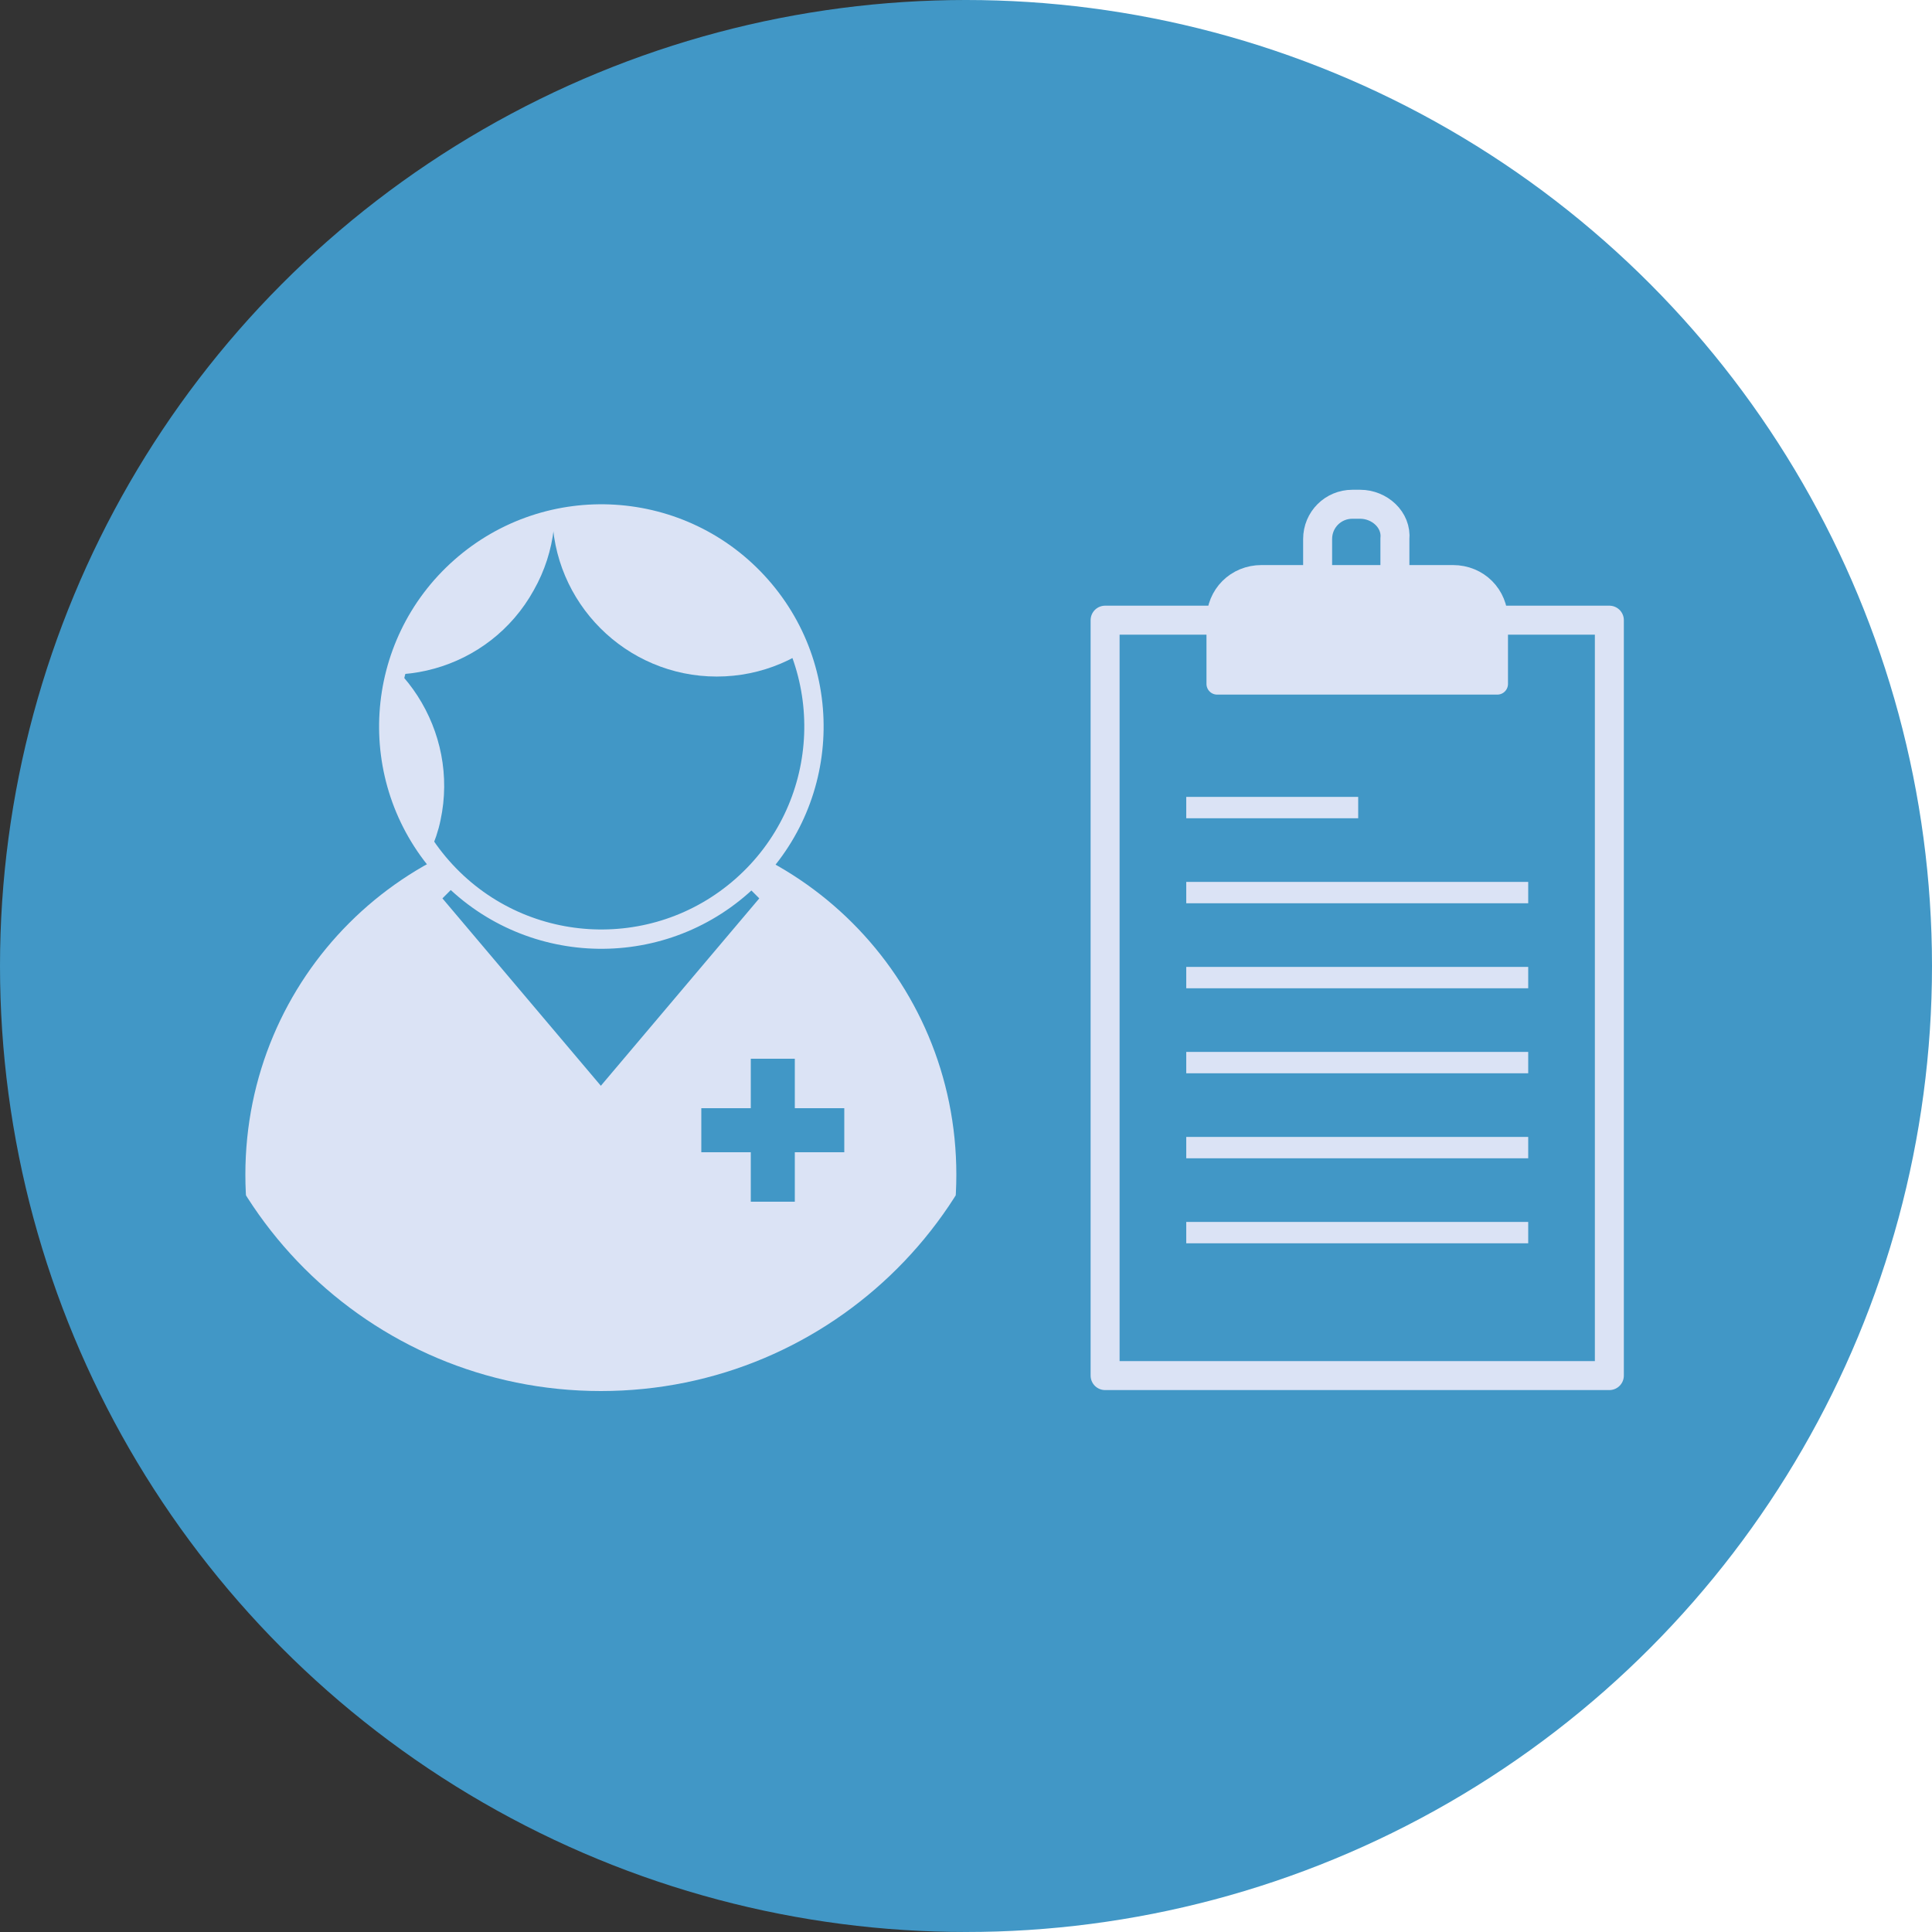 <?xml version="1.0" encoding="utf-8"?>
<!-- Generator: Adobe Illustrator 23.0.6, SVG Export Plug-In . SVG Version: 6.00 Build 0)  -->
<svg version="1.1" xmlns="http://www.w3.org/2000/svg" xmlns:xlink="http://www.w3.org/1999/xlink" x="0px" y="0px"
	 viewBox="0 0 100 100" style="enable-background:new 0 0 100 100;" xml:space="preserve">
<rect x="0" y="0" width="100" height="100" fill="#333333" stroke="none"/>
<style type="text/css">
	.st0{fill:#FFFFFF;}
	.st1{fill:#4197C6;}
	.st2{fill:#4197C6;}
	.st3{clip-path:url(#SVGID_2_);fill:#DBE3F5;}
	.st4{fill:none;stroke:#4197C6;stroke-width:2.279;stroke-linejoin:round;stroke-miterlimit:10;}
	.st5{clip-path:url(#SVGID_4_);fill:#DBE3F5;}
	.st6{clip-path:url(#SVGID_4_);fill:none;stroke:#DBE3F5;stroke-width:1.436;stroke-miterlimit:10;}
	.st7{fill:none;stroke:#DBE3F5;stroke-miterlimit:10;}
	.st8{fill:none;stroke:#DBE3F5;stroke-width:1.106;stroke-miterlimit:10;}
	.st9{fill:none;stroke:#DBE3F5;stroke-width:1.5;stroke-linejoin:round;stroke-miterlimit:10;}
	.st10{fill:#DBE3F5;}
	.st11{fill:none;stroke:#DBE3F5;stroke-width:1.106;stroke-linecap:round;stroke-linejoin:round;stroke-miterlimit:10;}
	.st12{fill:none;stroke:#DBE3F5;stroke-width:1.5;stroke-miterlimit:10;}
</style>
<g id="Layer_1">
	<rect x="50" class="st0" width="50" height="100"/>
	<g>
		<circle class="st1" cx="50" cy="50" r="50"/>
	</g>
</g>
<g id="Layer_2">
	<path class="st2" d="M98,50.2c0,26.5-21.5,48-48,48S2,76.7,2,50.2c0-26.5,21.5-48,48-48S98,23.7,98,50.2"/>
	<g>
		<defs>
			<path id="SVGID_1_" d="M9.4,50.3c0,12,9.7,21.7,21.7,21.7s21.7-9.7,21.7-21.7s-9.7-21.7-21.7-21.7S9.4,38.3,9.4,50.3"/>
		</defs>
		<clipPath id="SVGID_2_">
			<use xlink:href="#SVGID_1_"  style="overflow:visible;"/>
		</clipPath>
		<path class="st3" d="M49.5,60.8c0-10.2-8.2-18.4-18.4-18.4c-10.2,0-18.4,8.2-18.4,18.4c0,10.2,8.2,18.4,18.4,18.4
			C41.3,79.2,49.5,71,49.5,60.8"/>
	</g>
	<polygon class="st2" points="31.1,56.2 22.9,46.5 31.1,38.3 39.3,46.5 	"/>
	<line class="st4" x1="40" y1="54.8" x2="40" y2="62.2"/>
	<line class="st4" x1="43.7" y1="58.5" x2="36.3" y2="58.5"/>
	<path class="st2" d="M42.1,37.6c0,6.1-4.9,11-11,11s-11-4.9-11-11c0-6.1,4.9-11,11-11S42.1,31.5,42.1,37.6"/>
	<g>
		<defs>
			<path id="SVGID_3_" d="M20.1,37.6c0,6.1,4.9,11,11,11c6.1,0,11-4.9,11-11s-4.9-11-11-11C25,26.6,20.1,31.5,20.1,37.6"/>
		</defs>
		<clipPath id="SVGID_4_">
			<use xlink:href="#SVGID_3_"  style="overflow:visible;"/>
		</clipPath>
		<path class="st5" d="M16.1,33c4.2,0.9,6.9,5.1,6,9.3c-0.2,1-0.7,2-1.2,2.8"/>
		<path class="st6" d="M16.1,33c4.2,0.9,6.9,5.1,6,9.3c-0.2,1-0.7,2-1.2,2.8"/>
		<path class="st5" d="M44.9,26.5c0,4.3-3.5,7.8-7.8,7.8s-7.8-3.5-7.8-7.8c0-4.3,3.5-7.8,7.8-7.8S44.9,22.2,44.9,26.5"/>
		<path class="st6" d="M44.9,26.5c0,4.3-3.5,7.8-7.8,7.8s-7.8-3.5-7.8-7.8c0-4.3,3.5-7.8,7.8-7.8S44.9,22.2,44.9,26.5z"/>
		<path class="st5" d="M24,19.6c3.8,2.1,5.1,6.9,3,10.6c-2.1,3.8-6.9,5.1-10.6,3"/>
		<path class="st6" d="M24,19.6c3.8,2.1,5.1,6.9,3,10.6c-2.1,3.8-6.9,5.1-10.6,3"/>
	</g>
	<ellipse transform="matrix(0.75 -0.662 0.662 0.75 -17.09 29.994)" class="st7" cx="31.1" cy="37.6" rx="11" ry="11"/>
	<line class="st8" x1="70.3" y1="41.8" x2="61.4" y2="41.8"/>
	<line class="st8" x1="79.1" y1="46.2" x2="61.4" y2="46.2"/>
	<line class="st8" x1="79.1" y1="50.6" x2="61.4" y2="50.6"/>
	<line class="st8" x1="79.1" y1="55" x2="61.4" y2="55"/>
	<line class="st8" x1="79.1" y1="59.4" x2="61.4" y2="59.4"/>
	<line class="st8" x1="79.1" y1="63.8" x2="61.4" y2="63.8"/>
	<rect x="57.2" y="32.1" class="st9" width="26.1" height="39.1"/>
	<path class="st10" d="M77.5,35.4H63v-3.3c0-1.3,1-2.3,2.3-2.3h9.9c1.3,0,2.3,1,2.3,2.3V35.4z"/>
	<path class="st11" d="M77.5,35.4H63v-3.3c0-1.3,1-2.3,2.3-2.3h9.9c1.3,0,2.3,1,2.3,2.3V35.4z"/>
	<path class="st12" d="M70.4,26.1h-0.4c-1,0-1.8,0.8-1.8,1.8v2.2h4v-2.2C72.3,26.9,71.4,26.1,70.4,26.1z"/>
</g>
</svg>
